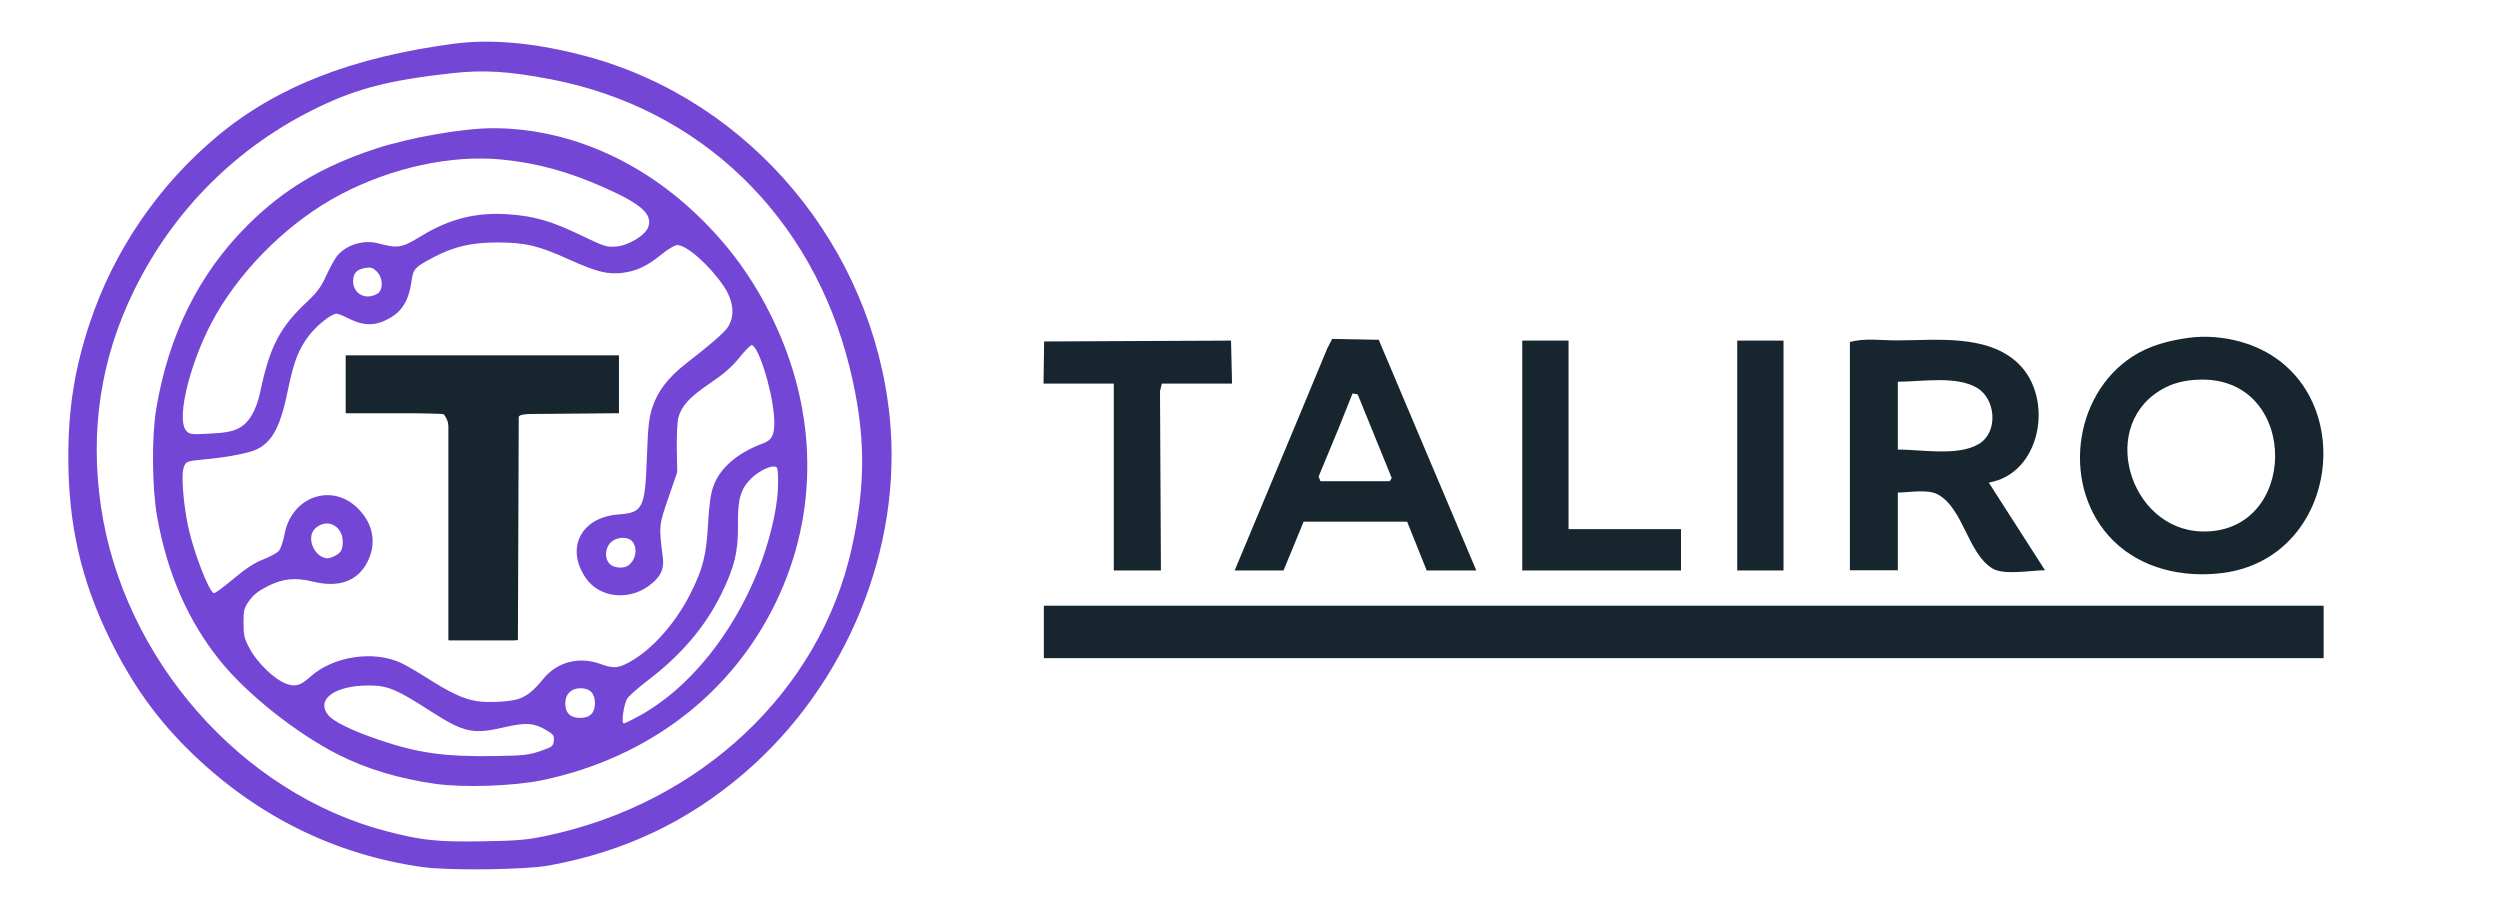 <?xml version="1.0" encoding="UTF-8" standalone="no"?>
<!-- Created with Inkscape (http://www.inkscape.org/) -->

<svg
   width="400mm"
   height="145mm"
   viewBox="0 0 400 145"
   version="1.1"
   id="svg1"
   sodipodi:docname="taliro_logo_v4.svg"
   inkscape:version="1.4.2 (ebf0e940d0, 2025-05-08)"
   xmlns:inkscape="http://www.inkscape.org/namespaces/inkscape"
   xmlns:sodipodi="http://sodipodi.sourceforge.net/DTD/sodipodi-0.dtd"
   xmlns="http://www.w3.org/2000/svg"
   xmlns:svg="http://www.w3.org/2000/svg">
  <sodipodi:namedview
     id="namedview1"
     pagecolor="#ffffff"
     bordercolor="#999999"
     borderopacity="1"
     inkscape:showpageshadow="0"
     inkscape:pageopacity="0"
     inkscape:pagecheckerboard="0"
     inkscape:deskcolor="#d1d1d1"
     inkscape:document-units="mm"
     showguides="true"
     inkscape:zoom="0.44587191"
     inkscape:cx="559.57774"
     inkscape:cy="394.7322"
     inkscape:current-layer="g42">
    <sodipodi:guide
       position="371.788,97.883"
       orientation="1,0"
       id="guide1"
       inkscape:locked="false" />
    <sodipodi:guide
       position="166.995,107.611"
       orientation="1,0"
       id="guide2"
       inkscape:locked="false" />
  </sodipodi:namedview>
  <defs
     id="defs1" />
  <g
     inkscape:label="taliro"
     inkscape:groupmode="layer"
     id="g42"
     style="display:inline">
    <rect
       style="display:inline;fill:#ffffff;stroke-width:2.565"
       id="rect44"
       width="400"
       height="145"
       x="-1.7763568e-14"
       y="-1.7763568e-15"
       inkscape:label="bg" />
    <g
       id="g40"
       transform="translate(0,-1.445)"
       inkscape:label="logo"
       style="display:inline">
      <path
         style="fill:#7346d6;fill-opacity:1;stroke-width:2.565;stroke-dasharray:none"
         d="m 67.596,140.176 c -13.898,-1.957 -26.353,-8.082 -36.735,-18.066 -5.589,-5.375 -9.64,-10.99 -13.28,-18.409 -4.582,-9.338 -6.647,-18.344 -6.652,-29.014 -0.004,-7.89 1.003,-14.227 3.414,-21.492 3.852,-11.606 10.946,-22.03 20.34,-29.89 9.528,-7.972 21.619,-12.705 37.99,-14.87 6.136,-0.811 13.459,-0.091 21.509,2.115 25.955,7.114 45.424,30.414 48.171,57.652 2.104,20.867 -6.843,42.795 -23.208,56.88 -9.058,7.796 -19.16,12.594 -31.224,14.829 -3.796,0.703 -16.071,0.863 -20.324,0.264 z m 19.879,-5.013 c 24.621,-5.191 43.689,-23.131 48.773,-45.886 2.343,-10.487 2.262,-18.591 -0.289,-28.976 -5.961,-24.27 -23.92,-41.603 -47.843,-46.174 -6.791,-1.298 -10.749,-1.535 -15.922,-0.956 -9.885,1.107 -14.953,2.399 -21.214,5.405 -12.934,6.209 -23.187,16.398 -29.533,29.346 -5.325,10.866 -7.087,22.357 -5.297,34.556 3.581,24.41 22.446,45.888 45.63,51.95 5.68,1.485 8.184,1.749 15.458,1.627 5.645,-0.095 7.029,-0.215 10.236,-0.891 z"
         id="path38"
         inkscape:label="outer" />
      <path
         style="fill:#7346d6;fill-opacity:1;stroke-width:2.876;stroke-dasharray:none"
         d="m 69.645,126.859 c -5.862,-0.842 -10.968,-2.377 -15.477,-4.653 -6.708,-3.386 -14.626,-9.668 -18.951,-15.036 -5.138,-6.376 -8.456,-13.971 -10.078,-23.066 -0.818,-4.588 -0.89,-12.756 -0.15,-17.194 1.976,-11.857 6.829,-21.641 14.57,-29.374 5.765,-5.758 11.904,-9.439 20.472,-12.273 5.422,-1.794 14.034,-3.304 18.841,-3.304 11.649,0 23.244,4.902 32.54,13.758 5.236,4.988 9.088,10.284 12.255,16.845 7.13,14.774 7.337,30.873 0.579,45.036 -7.07,14.815 -20.537,25.122 -37.463,28.673 -4.534,0.951 -12.664,1.23 -17.136,0.588 z m 16.791,-5.238 c 1.939,-0.665 2.083,-0.774 2.168,-1.654 0.082,-0.841 -0.053,-1.026 -1.261,-1.734 -1.931,-1.132 -3.245,-1.218 -6.612,-0.433 -5.069,1.181 -6.482,0.873 -11.871,-2.591 -5.488,-3.527 -6.85,-4.091 -9.869,-4.089 -5.405,0.003 -8.467,2.213 -6.511,4.699 0.845,1.074 3.773,2.511 8.143,3.997 6.262,2.129 10.508,2.724 18.544,2.598 4.576,-0.071 5.439,-0.166 7.269,-0.793 z m 15.938,-5.685 c 7.788,-4.277 14.84,-12.941 18.956,-23.288 1.729,-4.348 2.97,-9.443 3.126,-12.832 0.082,-1.789 0.02,-3.295 -0.146,-3.536 -0.442,-0.644 -2.829,0.381 -4.217,1.812 -1.633,1.682 -2.077,3.306 -2.019,7.379 0.059,4.18 -0.581,6.802 -2.711,11.108 -2.564,5.183 -6.416,9.702 -11.689,13.715 -1.453,1.105 -2.91,2.372 -3.238,2.814 -0.614,0.827 -1.101,4.095 -0.61,4.088 0.143,-0.002 1.29,-0.57 2.549,-1.261 z m -7.779,-0.219 c 0.396,-0.396 0.593,-0.989 0.593,-1.78 0,-1.544 -0.797,-2.374 -2.28,-2.374 -1.516,0 -2.467,0.935 -2.467,2.425 0,1.528 0.812,2.322 2.374,2.322 0.791,0 1.385,-0.198 1.78,-0.593 z m -11.774,-2.401 c 1.339,-0.384 2.586,-1.364 4.028,-3.164 2.245,-2.803 5.76,-3.735 9.263,-2.458 2.178,0.794 2.972,0.688 5.267,-0.707 3.337,-2.028 6.853,-6.113 9.087,-10.556 2.004,-3.986 2.529,-6.057 2.824,-11.145 0.195,-3.36 0.418,-4.891 0.896,-6.17 1.074,-2.87 3.911,-5.279 7.941,-6.743 1.527,-0.555 1.949,-1.682 1.7,-4.541 -0.383,-4.394 -2.545,-11.159 -3.566,-11.159 -0.205,0 -1.093,0.901 -1.973,2.003 -1.159,1.451 -2.454,2.579 -4.699,4.096 -3.239,2.188 -4.549,3.613 -5.058,5.502 -0.167,0.619 -0.275,2.837 -0.241,4.927 l 0.062,3.801 -1.421,4.126 c -1.517,4.405 -1.521,4.447 -0.885,9.456 0.231,1.815 -0.224,2.916 -1.737,4.211 -3.333,2.853 -8.328,2.44 -10.592,-0.875 -3.284,-4.809 -0.741,-9.725 5.259,-10.167 3.892,-0.287 4.235,-0.978 4.525,-9.13 0.172,-4.82 0.329,-6.299 0.839,-7.881 0.865,-2.686 2.533,-4.879 5.42,-7.124 3.73,-2.902 5.93,-4.793 6.557,-5.638 1.337,-1.801 1.117,-4.368 -0.585,-6.843 -2.289,-3.328 -5.88,-6.486 -7.374,-6.486 -0.369,0 -1.515,0.684 -2.545,1.521 -2.243,1.82 -3.913,2.619 -6.095,2.915 -2.389,0.324 -4.236,-0.124 -8.546,-2.072 -5.037,-2.277 -7.079,-2.768 -11.563,-2.777 -4.125,-0.008 -6.998,0.656 -10.223,2.365 -3.138,1.663 -3.266,1.81 -3.595,4.13 -0.349,2.464 -1.306,4.223 -2.855,5.245 -2.517,1.662 -4.5,1.768 -7.227,0.387 -0.797,-0.404 -1.631,-0.734 -1.853,-0.734 -0.843,0 -3.211,1.894 -4.483,3.585 -1.626,2.163 -2.392,4.159 -3.292,8.58 -1.181,5.799 -2.442,8.243 -4.902,9.498 -1.197,0.611 -4.677,1.301 -8.153,1.618 -3.255,0.297 -3.351,0.337 -3.687,1.551 -0.339,1.227 0.022,5.66 0.743,9.131 0.838,4.035 3.333,10.522 4.136,10.756 0.167,0.049 1.559,-0.969 3.095,-2.262 1.971,-1.659 3.376,-2.579 4.781,-3.13 1.094,-0.429 2.225,-1.042 2.514,-1.361 0.289,-0.319 0.706,-1.538 0.927,-2.708 1.148,-6.072 7.661,-8.276 11.826,-4.001 2.414,2.478 2.923,5.603 1.39,8.537 -1.581,3.026 -4.561,4.085 -8.663,3.08 -2.886,-0.707 -4.854,-0.502 -7.338,0.766 -1.406,0.718 -2.249,1.389 -2.888,2.301 -0.816,1.165 -0.902,1.505 -0.899,3.56 0.003,2.017 0.118,2.483 1.012,4.14 1.2,2.221 3.913,4.843 5.729,5.536 1.547,0.591 2.333,0.371 3.995,-1.119 3.582,-3.211 9.899,-4.203 14.32,-2.249 0.74,0.327 2.693,1.453 4.338,2.502 3.668,2.337 5.736,3.304 7.85,3.669 1.691,0.292 5.093,0.141 6.609,-0.294 z M 100.556,91.897 c 1.165,-0.894 1.484,-2.587 0.699,-3.708 -0.668,-0.953 -2.572,-0.916 -3.557,0.069 -0.923,0.923 -0.988,2.573 -0.135,3.426 0.668,0.668 2.254,0.781 2.993,0.213 z m -46.926,-1.537 c 0.936,-0.484 1.208,-0.99 1.208,-2.247 0,-2.629 -2.66,-3.857 -4.458,-2.059 -1.443,1.443 -0.081,4.618 2.025,4.721 0.212,0.01 0.763,-0.177 1.225,-0.415 z M 38.1,70.012 c 1.693,-0.82 2.895,-2.825 3.55,-5.921 1.533,-7.25 3.126,-10.292 7.561,-14.442 1.512,-1.414 2.183,-2.327 2.944,-4.005 0.542,-1.195 1.309,-2.609 1.703,-3.141 1.352,-1.823 4.247,-2.753 6.629,-2.129 3.25,0.852 3.732,0.769 6.961,-1.192 4.577,-2.78 8.823,-3.82 14.051,-3.439 4.014,0.292 6.778,1.097 11.389,3.317 3.809,1.833 4.184,1.954 5.698,1.828 1.998,-0.166 4.672,-1.794 5.137,-3.129 0.705,-2.023 -1.097,-3.657 -6.868,-6.228 -5.885,-2.622 -10.82,-3.983 -16.515,-4.553 -8.051,-0.806 -17.622,1.259 -25.851,5.579 -7.894,4.144 -15.414,11.397 -19.927,19.221 -3.975,6.892 -6.486,16.664 -4.773,18.576 0.536,0.599 0.763,0.627 3.774,0.471 2.436,-0.126 3.523,-0.321 4.537,-0.812 z m 22.597,-21.845 c 0.638,-0.873 0.452,-2.418 -0.392,-3.263 -0.633,-0.633 -0.947,-0.734 -1.834,-0.59 -1.413,0.229 -1.972,0.84 -1.972,2.156 0,1.528 1.27,2.619 2.766,2.377 0.583,-0.095 1.227,-0.401 1.432,-0.681 z"
         id="path39"
         inkscape:label="inner" />
      <path
         id="path40"
         style="opacity:1;fill:#16252e;fill-opacity:1;stroke-width:2.717;stroke-dasharray:none"
         transform="matrix(0.265,0,0,0.265,-302.509,-43.558)"
         d="m 1412.401,487.641 v -68.572 l -11.705,0.057 c -6.438,0.031 -20.378,0.043 -30.979,0.027 l -19.274,-0.03 v -17.382 -17.382 h 82.283 82.283 v 17.349 17.349 l -8.481,0.169 c -4.664,0.093 -18.195,0.245 -30.067,0.339 -11.873,0.094 -21.65,0.232 -21.727,0.307 -0.14,0.137 -0.478,72.663 -0.532,114.263 l -0.029,22.078 h -20.886 -20.886 z m 20.845,68.706 h -20.993 V 487.848 419.348 h -31 -31 v -17.5 -17.5 h 82.5 82.5 v 17.485 17.485 l -30.25,0.265 -30.25,0.265 -0.257,68.25 -0.257,68.25 z m -20.464,-64.734 c 0.108,-58.528 -0.01,-65.154 -1.183,-67.968 -0.717,-1.715 -1.735,-3.393 -2.263,-3.728 -0.528,-0.336 -13.895,-0.616 -29.705,-0.623 l -28.744,-0.011 V 402.632 385.98 h 81.674 81.674 v 16.624 16.624 l -28.921,0.226 c -28.897,0.226 -28.923,0.228 -30.727,2.032 l -1.805,1.806 -0.22,66.586 -0.22,66.586 h -19.839 -19.838 z"
         inkscape:label="t" />
    </g>
    <g
       id="g41"
       inkscape:label="text"
       style="display:inline"
       transform="translate(0,-2.117)">
      <path
         id="path41"
         style="fill:#16252e;fill-opacity:1;stroke-width:0.265"
         d="m 300.675,251.72 -3.77,-6e-5 V 236.771 221.822 l -5.622,5e-5 -5.622,4e-5 0.049,-3.373 0.049,-3.373 14.951,-0.068 14.951,-0.068 0.081,3.442 0.081,3.442 -5.617,-5.3e-4 -5.617,-5.3e-4 -0.146,0.595 -0.146,0.595 0.074,14.354 0.074,14.354 z m 19.478,-6e-5 h -3.907 l 0.358,-0.86 0.358,-0.86 5.083,-12.171 5.083,-12.171 1.963,-4.728 1.963,-4.728 0.398,-0.769 0.398,-0.769 3.722,0.073 3.722,0.073 2.907,6.879 2.907,6.879 4.76,11.245 4.76,11.245 0.139,0.331 0.139,0.331 h -3.968 -3.968 l -1.565,-3.903 -1.565,-3.903 h -8.284 -8.284 l -1.604,3.903 -1.604,3.903 z m 15.356,-14.287 h 5.549 l 0.158,-0.255 0.158,-0.255 -2.722,-6.686 -2.722,-6.686 -0.414,-0.08 -0.414,-0.08 -1.14,2.854 -1.14,2.854 -1.574,3.794 -1.574,3.794 0.143,0.373 0.143,0.373 z m 39.447,14.287 h -12.7 v -18.389 -18.389 h 3.704 3.704 v 15.081 15.081 h 8.996 8.996 v 3.307 3.307 z m 25.4,0 h -3.704 v -18.389 -18.389 h 3.704 3.704 v 18.389 18.389 z m 68.561,-37.234 c -3.163,0.431 -6.284,1.231 -8.996,2.983 -9.692,6.262 -11.404,21.172 -3.151,29.425 4.551,4.551 11.196,6.006 17.439,5.24 19.811,-2.433 22.305,-31.658 2.91,-37.033 -2.588,-0.717 -5.537,-0.977 -8.202,-0.614 m -54.24,0.681 7.9e-4,12.966 -7.9e-4,23.547 h 7.673 v -12.435 c 1.777,0 4.741,-0.568 6.339,0.272 4.15,2.181 4.835,9.496 8.828,11.892 1.855,1.113 6.236,0.272 8.381,0.272 l -8.996,-14.023 c 8.441,-1.453 10.446,-13.522 4.752,-19.025 -4.961,-4.796 -13.25,-3.729 -19.569,-3.729 -2.355,0 -5.143,-0.405 -7.408,0.265 m 56.621,6.009 c 15.409,0.211 15.131,24.65 -0.265,24.298 -11.736,-0.269 -16.923,-17.476 -5.821,-23.063 1.872,-0.942 4.009,-1.263 6.085,-1.235 m -48.948,11.189 v -10.848 c 3.749,0 9.343,-1.014 12.69,0.987 3.003,1.795 3.424,7.085 0.271,8.971 -3.337,1.996 -9.188,0.89 -12.96,0.89"
         transform="translate(-118.697,-158.325)"
         inkscape:label="text" />
      <rect
         style="display:inline;fill:#16252e;stroke-width:2.544"
         id="rect41"
         width="204.766"
         height="8.392"
         x="167.015"
         y="99.031"
         inkscape:label="text underline" />
    </g>
  </g>
</svg>
